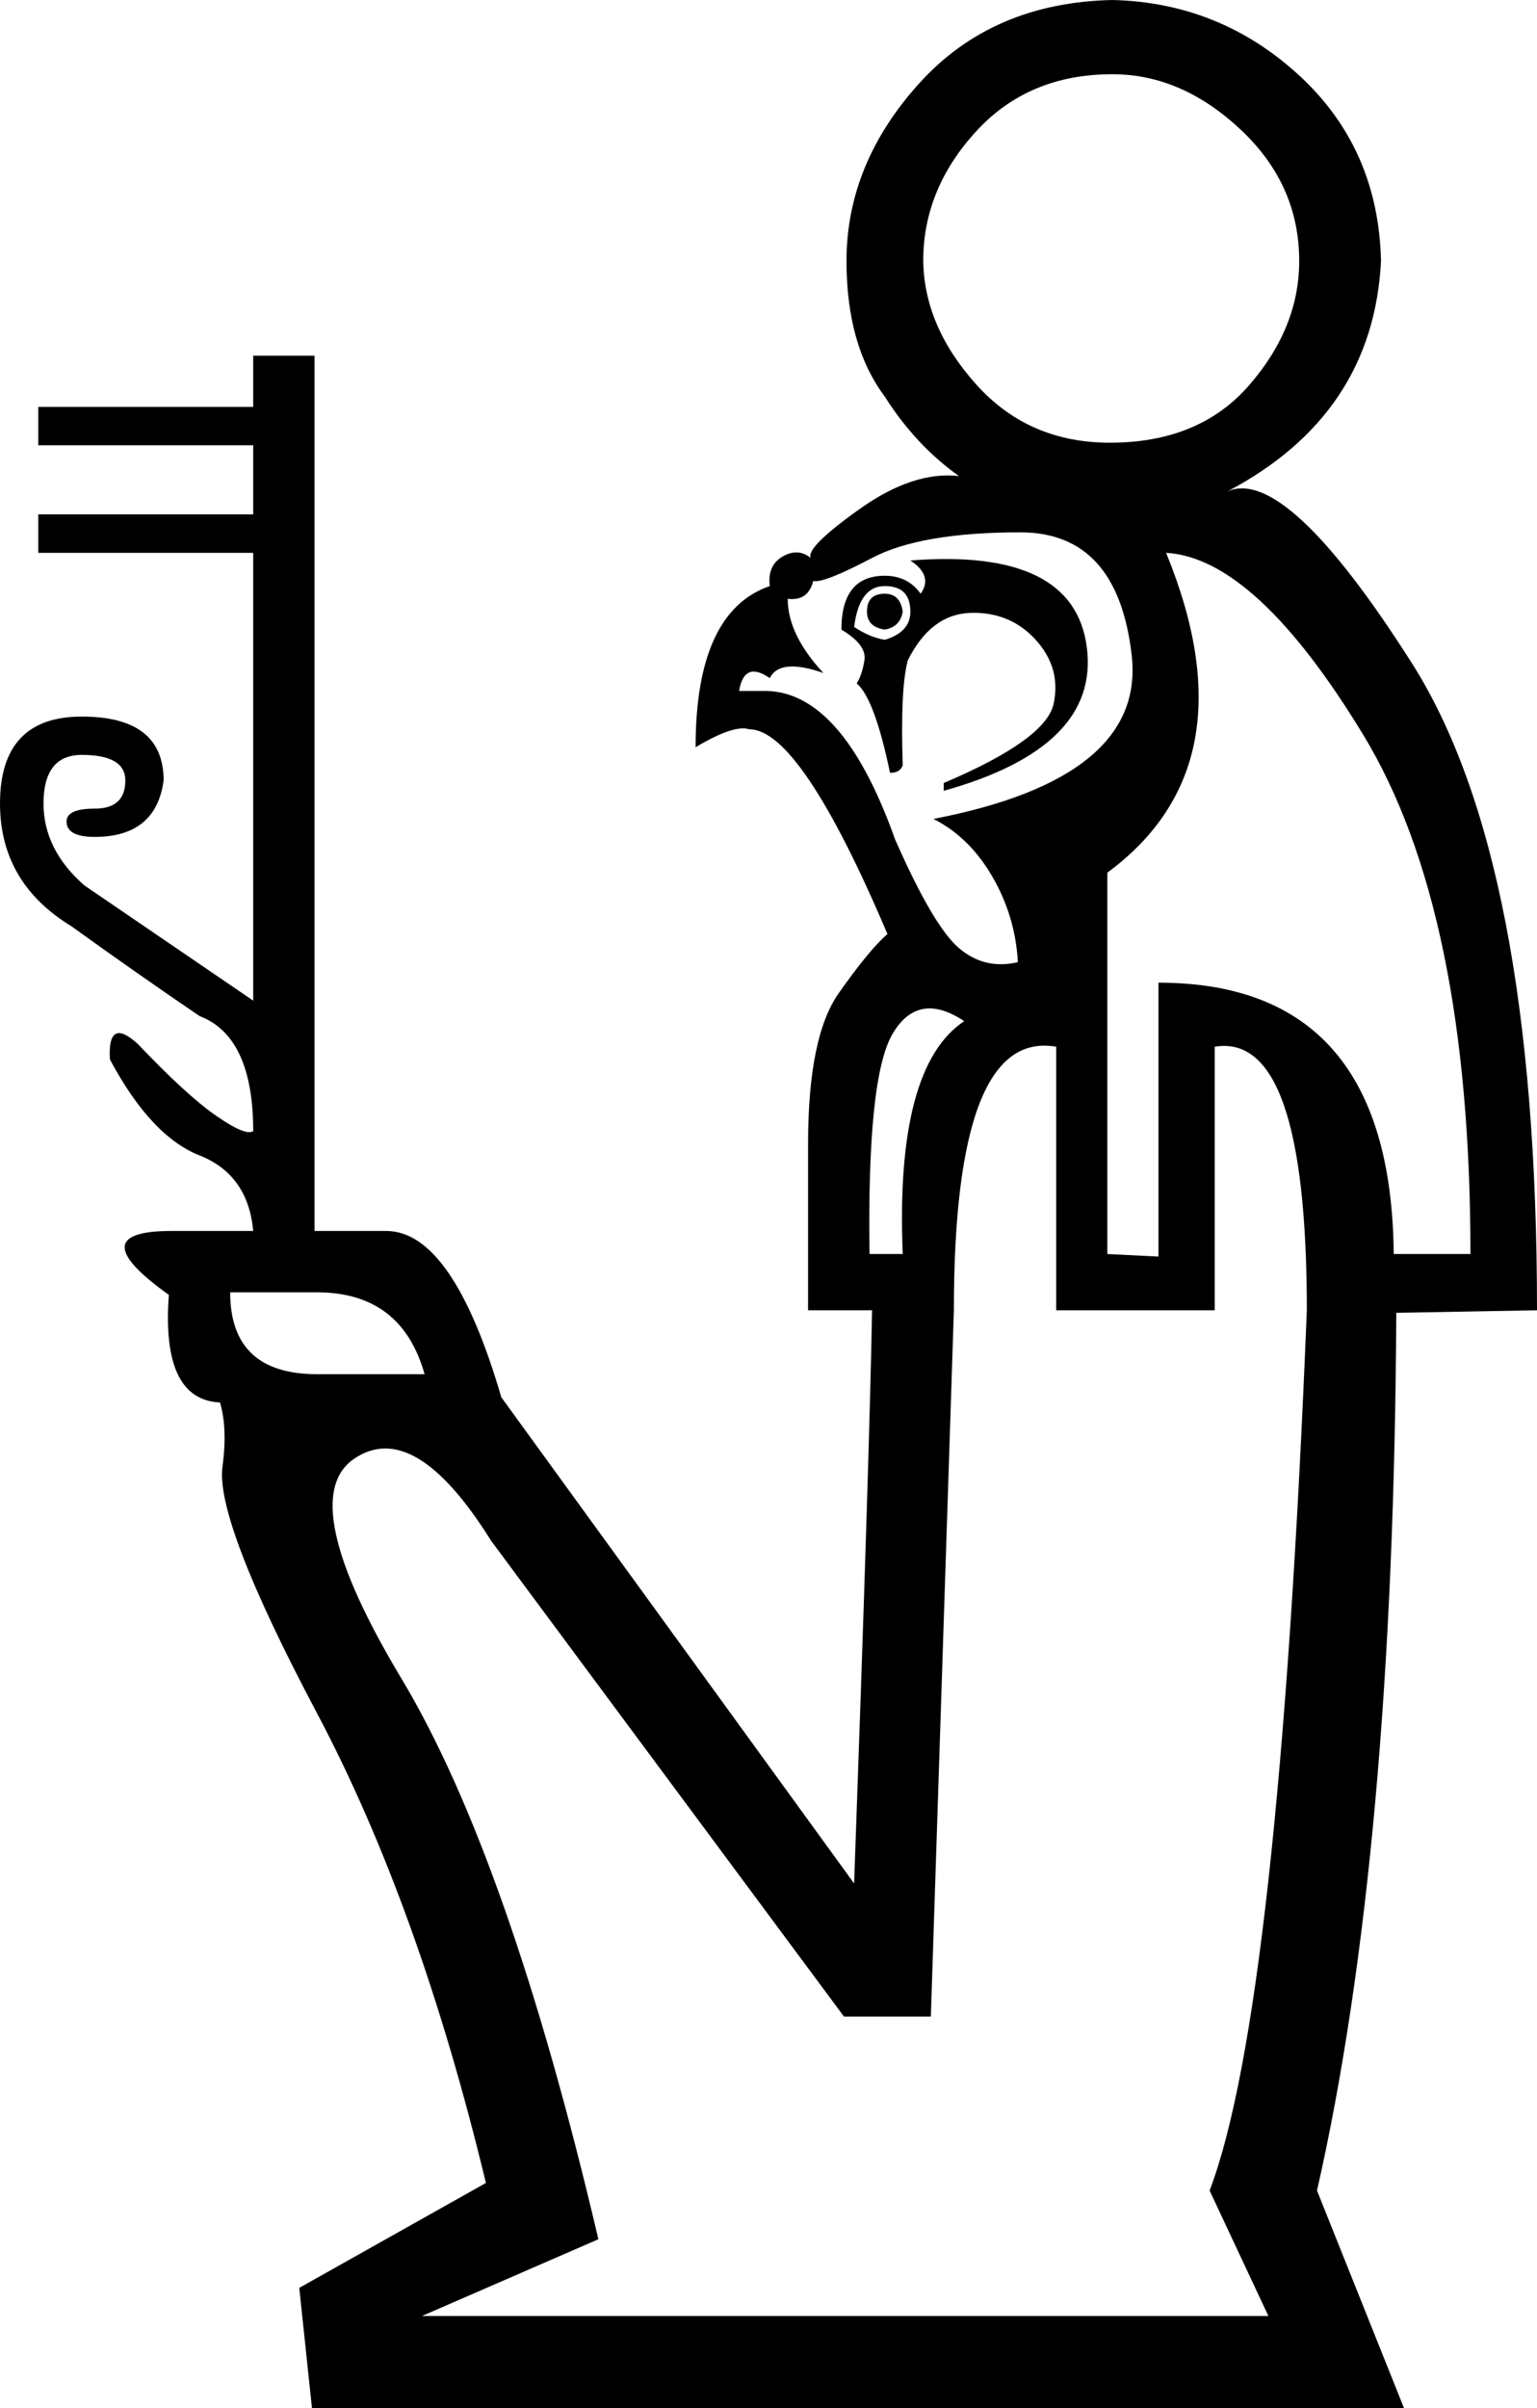 <?xml version='1.0' encoding ='UTF-8' standalone='yes'?>
<svg width='11.479' height='17.973' xmlns:inkscape='http://www.inkscape.org/namespaces/inkscape'>
<path style='fill:#000000; stroke:none' d=' M 7.888 7.812  Q 7.124 7.678 7.124 9.779  L 6.952 15.05  L 6.303 15.05  L 3.667 11.498  Q 3.094 10.581 2.645 10.887  Q 2.196 11.192 2.999 12.529  Q 3.801 13.866 4.469 16.712  L 3.151 17.285  L 9.473 17.285  L 9.034 16.349  Q 9.55 14.993 9.76 9.779  Q 9.76 7.697 9.072 7.812  L 9.072 9.779  L 7.888 9.779  L 7.888 7.812  Z  M 6.074 4.336  Q 6.035 4.488 5.883 4.469  Q 5.883 4.737 6.15 5.023  Q 5.825 4.909 5.749 5.061  Q 5.558 4.928 5.52 5.157  L 5.692 5.157  Q 6.284 5.138 6.685 6.265  Q 6.971 6.914 7.162 7.076  Q 7.353 7.239 7.602 7.181  Q 7.583 6.838 7.411 6.542  Q 7.239 6.246 6.971 6.112  Q 8.557 5.806 8.452 4.89  Q 8.347 3.973 7.621 3.973  Q 6.876 3.973 6.513 4.164  Q 6.15 4.355 6.074 4.336  Z  M 7.048 5.844  Q 7.812 5.52 7.869 5.252  Q 7.926 4.985 7.735 4.775  Q 7.544 4.565 7.248 4.574  Q 6.952 4.584 6.78 4.928  Q 6.723 5.138 6.742 5.711  Q 6.723 5.768 6.647 5.768  Q 6.532 5.214 6.398 5.1  Q 6.437 5.042 6.456 4.928  Q 6.475 4.813 6.284 4.699  Q 6.284 4.297 6.608 4.297  Q 6.78 4.297 6.876 4.431  Q 6.971 4.297 6.799 4.183  Q 8.022 4.087 8.117 4.832  Q 8.213 5.577 7.048 5.902  L 7.048 5.844  Z  M 6.379 4.679  Q 6.494 4.756 6.608 4.775  Q 6.799 4.718 6.799 4.565  Q 6.799 4.374 6.608 4.374  Q 6.417 4.374 6.379 4.679  Z  M 6.608 4.431  Q 6.723 4.431 6.742 4.565  Q 6.723 4.679 6.608 4.699  Q 6.475 4.679 6.475 4.565  Q 6.475 4.431 6.608 4.431  Z  M 10.409 9.359  L 10.982 9.359  Q 10.982 6.799 10.18 5.482  Q 9.378 4.164 8.709 4.126  Q 9.359 5.711 8.27 6.513  L 8.27 9.359  L 8.652 9.378  L 8.652 7.334  Q 10.39 7.334 10.409 9.359  Z  M 6.494 9.359  L 6.742 9.359  Q 6.685 7.965 7.201 7.621  Q 6.857 7.392 6.666 7.716  Q 6.475 8.041 6.494 9.359  Z  M 6.895 1.929  Q 6.895 2.426 7.287 2.865  Q 7.678 3.304 8.289 3.304  Q 8.958 3.304 9.33 2.874  Q 9.703 2.445 9.703 1.948  Q 9.703 1.375 9.263 0.965  Q 8.824 0.554 8.308 0.554  Q 7.678 0.554 7.287 0.984  Q 6.895 1.413 6.895 1.948  L 6.895 1.929  Z  M 1.719 9.645  Q 1.719 10.256 2.368 10.256  L 3.171 10.256  Q 2.999 9.645 2.368 9.645  L 1.719 9.645  Z  M 1.891 9.187  Q 1.853 8.767 1.49 8.623  Q 1.127 8.48 0.821 7.907  Q 0.802 7.583 1.031 7.793  Q 1.394 8.175 1.614 8.327  Q 1.834 8.48 1.891 8.442  Q 1.891 7.735 1.49 7.583  Q 1.012 7.258 0.535 6.914  Q 0 6.589 0 5.997  Q 0 5.348 0.611 5.348  Q 1.222 5.348 1.222 5.825  Q 1.165 6.246 0.707 6.246  Q 0.497 6.246 0.497 6.131  Q 0.497 6.035 0.707 6.035  Q 0.936 6.035 0.936 5.825  Q 0.936 5.634 0.611 5.634  Q 0.325 5.634 0.325 5.997  Q 0.325 6.341 0.63 6.608  L 1.891 7.468  L 1.891 4.126  L 1.891 4.126  L 0.286 4.126  L 0.286 3.839  L 1.891 3.839  L 1.891 3.839  L 1.891 3.323  L 0.286 3.323  L 0.286 3.037  L 1.891 3.037  L 1.891 2.655  L 2.349 2.655  L 2.349 9.187  L 2.349 9.187  L 2.884 9.187  Q 3.381 9.187 3.744 10.428  L 6.379 14.057  Q 6.494 10.849 6.513 9.779  L 6.035 9.779  L 6.035 8.538  Q 6.035 7.735 6.265 7.411  Q 6.494 7.086 6.628 6.971  Q 5.978 5.443 5.596 5.443  Q 5.482 5.405 5.195 5.577  Q 5.195 4.565 5.749 4.374  Q 5.73 4.221 5.844 4.154  Q 5.959 4.087 6.055 4.164  Q 6.016 4.087 6.417 3.801  Q 6.819 3.514 7.162 3.553  Q 6.838 3.323 6.608 2.96  Q 6.322 2.578 6.322 1.948  Q 6.322 1.222 6.866 0.621  Q 7.411 0.019 8.308 0  Q 9.111 0.019 9.703 0.563  Q 10.295 1.108 10.314 1.948  Q 10.256 3.094 9.168 3.667  Q 9.607 3.476 10.543 4.947  Q 11.479 6.417 11.479 9.779  L 10.428 9.798  Q 10.409 13.828 9.836 16.349  L 10.486 17.973  L 2.33 17.973  L 2.235 17.075  L 3.629 16.292  Q 3.132 14.229 2.368 12.787  Q 1.604 11.345 1.662 10.944  Q 1.7 10.658 1.643 10.467  Q 1.203 10.447 1.261 9.664  Q 0.592 9.187 1.28 9.187  L 1.891 9.187  Z '/></svg>
